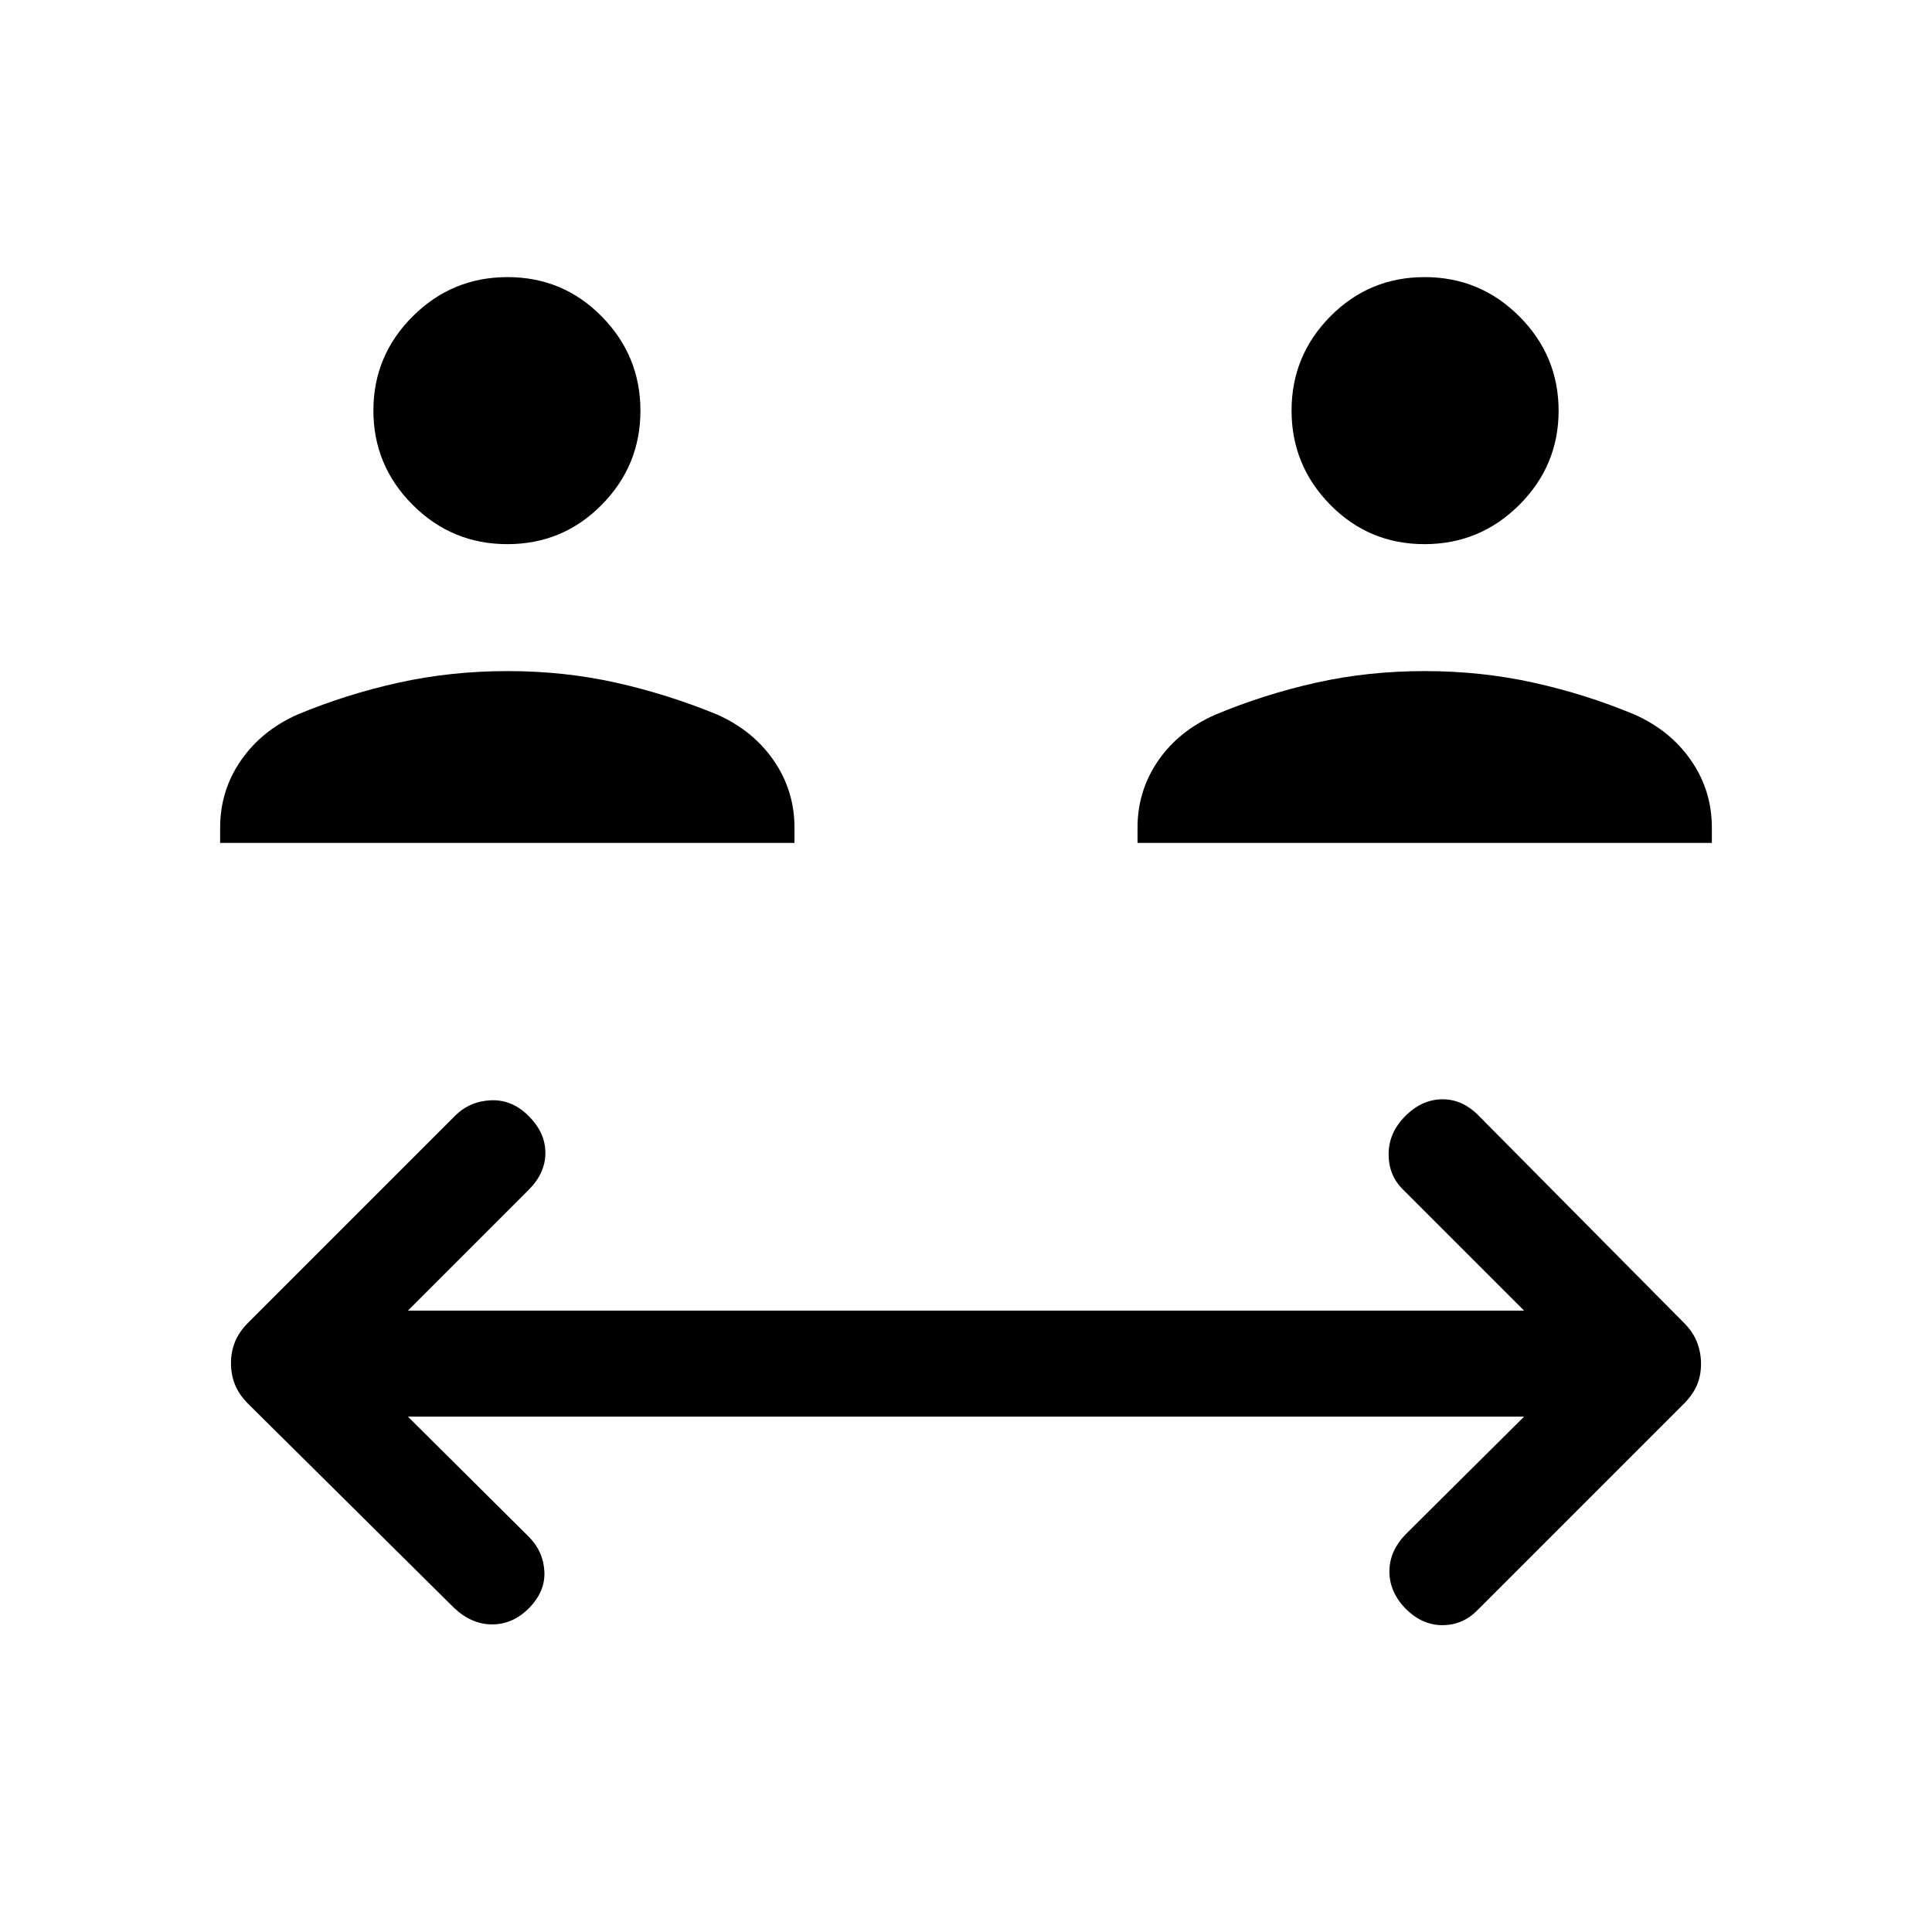 <svg xmlns="http://www.w3.org/2000/svg" width="48" height="48" viewBox="0 -960 960 960"><path d="M252.098-689.615q-27.559 0-47.059-19.544-19.5-19.544-19.5-46.846 0-27.302 19.544-46.802 19.544-19.499 47.103-19.499t46.802 19.544q19.242 19.544 19.242 46.845 0 27.302-19.287 46.802t-46.845 19.5ZM109.385-541.154v-7.615q0-18.368 10.278-33.29t28.107-22.863q24.308-10.138 50.34-15.877 26.031-5.739 54.115-5.739 28.083 0 53.795 5.739 25.712 5.739 50.365 15.877 17.828 7.941 28.106 22.863 10.278 14.922 10.278 33.29v7.615H109.385Zm598.429-148.461q-27.559 0-46.802-19.544-19.242-19.544-19.242-46.846 0-27.302 19.287-46.802 19.287-19.499 46.845-19.499 27.559 0 47.059 19.544 19.5 19.544 19.5 46.845 0 27.302-19.544 46.802t-47.103 19.5ZM565.231-541.154v-7.615q0-18.341 10.254-33.24Q585.74-596.908 604-604.922q24.309-10.138 50.064-15.877 25.756-5.739 53.839-5.739t54.071 5.739q25.989 5.739 50.256 15.877 17.829 7.941 28.107 22.863 10.278 14.922 10.278 33.29v7.615H565.231ZM225.618-161.057l-102.295-101.37q-4.553-4.574-6.553-9.55-2-4.976-2-10.772 0-5.482 2-10.482 2-5 6.578-9.578L226.07-405.531q7.238-7.238 17.776-7.738 10.539-.5 18.846 7.807Q271-397.154 271-387.116t-8.308 18.346l-60.001 60.001h554.618l-60.001-60.001Q690-375.799 690-386.477q0-10.677 8.308-18.985 8.307-8.307 18.538-8.307 10.23 0 18.44 8.69l101.37 102.295q4.574 4.553 6.574 9.686t2 10.808q0 5.674-2 10.482-2 4.807-6.578 9.385L733.93-159.701q-7.238 7.238-17.276 7.238-10.039 0-18.346-8.307-7.923-8.308-7.923-18.346t7.923-18.346l59.001-58.616H202.691l60.001 59.616q7.308 7.308 7.808 17.346t-7.808 18.346q-7.923 7.922-18.153 7.922-10.231 0-18.921-8.209Z"/></svg>
